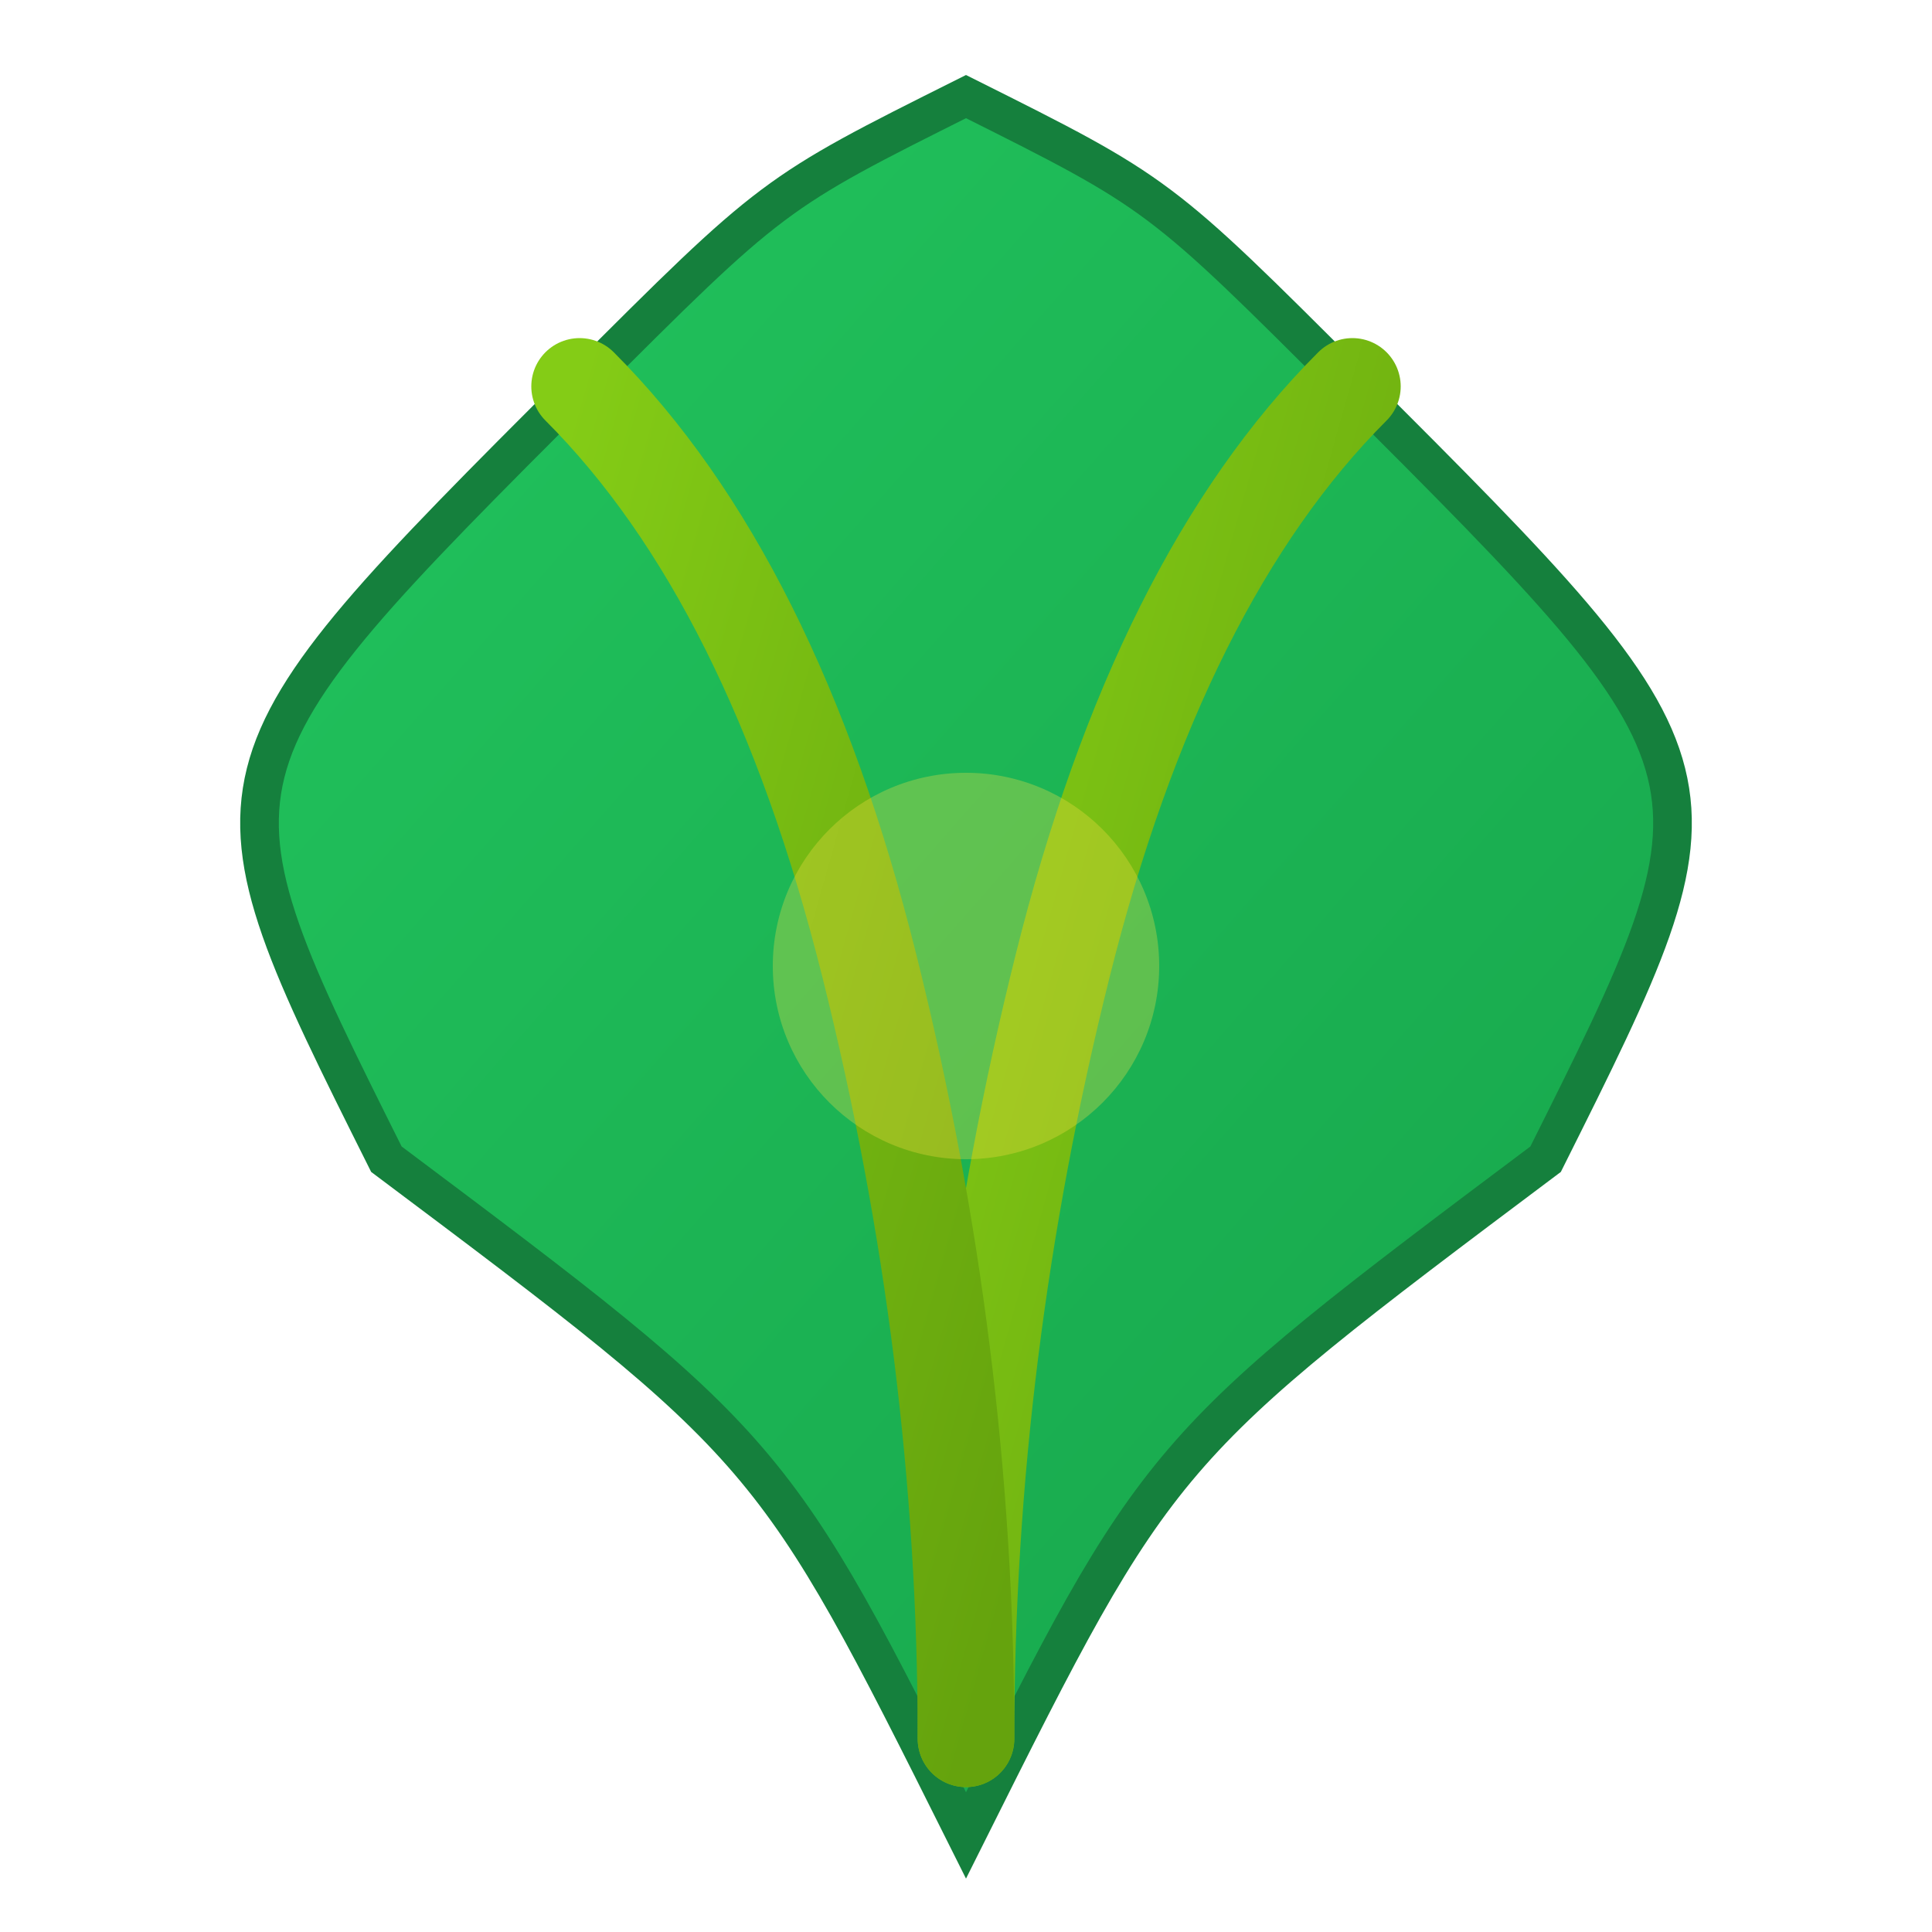 <svg xmlns="http://www.w3.org/2000/svg" viewBox="0 0 100 100" width="50" height="50">
  <defs>
    <linearGradient id="leafGradient" x1="0%" y1="0%" x2="100%" y2="100%">
      <stop offset="0%" style="stop-color:#22c55e;stop-opacity:1" />
      <stop offset="100%" style="stop-color:#16a34a;stop-opacity:1" />
    </linearGradient>
    <linearGradient id="stemGradient" x1="0%" y1="0%" x2="100%" y2="100%">
      <stop offset="0%" style="stop-color:#84cc16;stop-opacity:1" />
      <stop offset="100%" style="stop-color:#65a30d;stop-opacity:1" />
    </linearGradient>
  </defs>
  <path d="M50 95 C 40 75, 40 75, 20 60 C 10 40, 10 40, 30 20 C 40 10, 40 10, 50 5 C 60 10, 60 10, 70 20 C 90 40, 90 40, 80 60 C 60 75, 60 75, 50 95 Z" fill="url(#leafGradient)" stroke="#15803d" stroke-width="2"/>
  <path d="M50 90 Q 50 70 55 50 Q 60 30 70 20" fill="none" stroke="url(#stemGradient)" stroke-width="5" stroke-linecap="round"/>
  <path d="M50 90 Q 50 70 45 50 Q 40 30 30 20" fill="none" stroke="url(#stemGradient)" stroke-width="5" stroke-linecap="round"/> 
  <circle cx="50" cy="50" r="10" fill="#fde047" opacity="0.3"/>
</svg>
